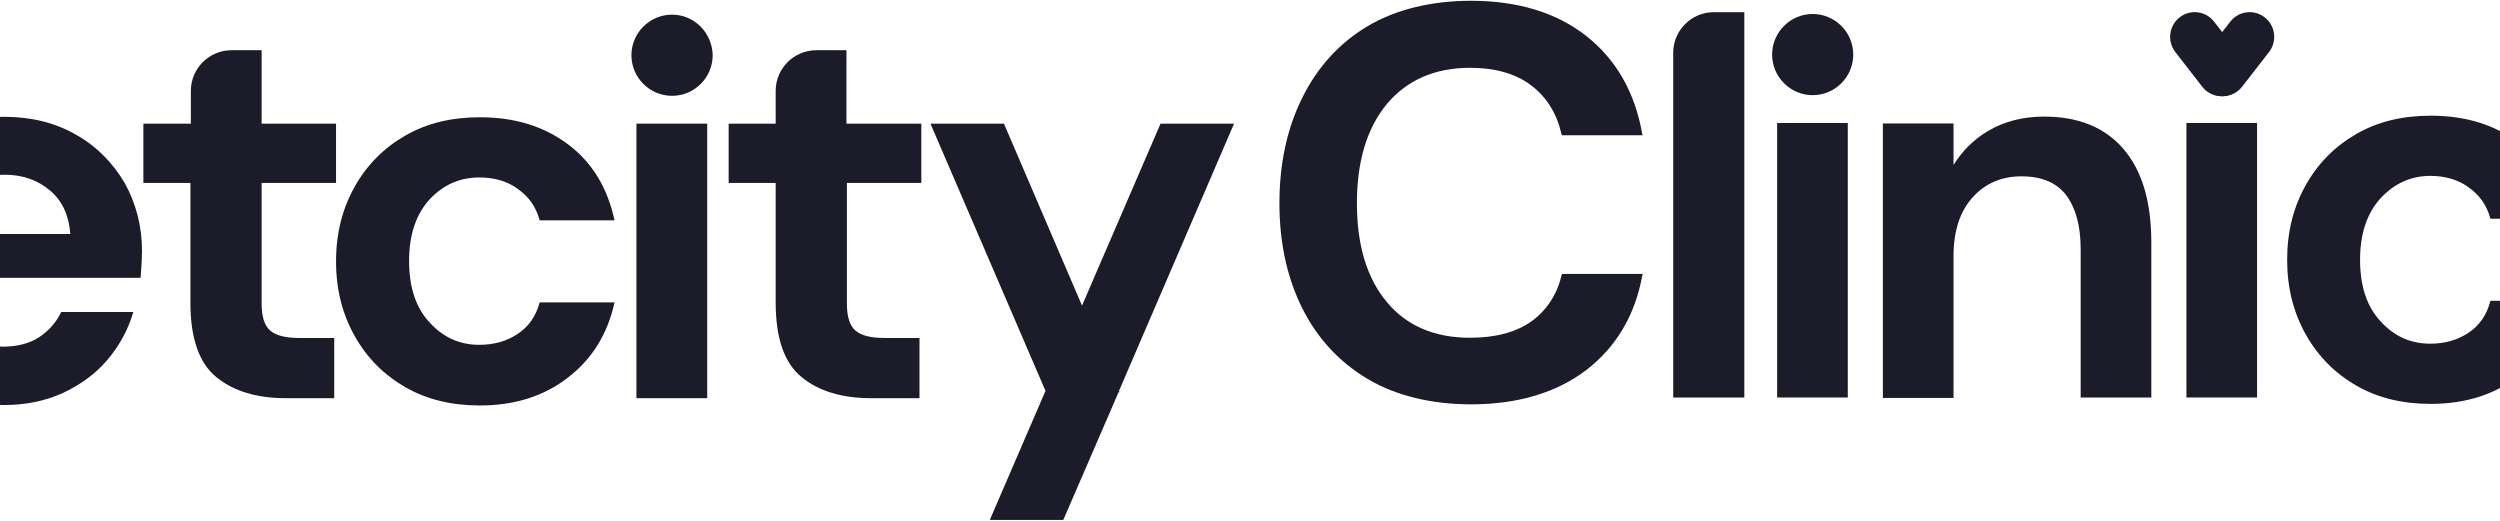 <svg width="1440" height="300" viewBox="0 0 1440 300" fill="none" xmlns="http://www.w3.org/2000/svg">
<path fill-rule="evenodd" clip-rule="evenodd" d="M2.382 67.281C17.897 67.281 31.834 70.696 43.667 77.525C55.764 84.355 64.968 93.811 71.805 105.369C78.379 117.189 81.797 130.323 81.797 144.77C81.797 145.921 81.735 147.072 81.671 148.253C81.603 149.498 81.534 150.777 81.534 152.125C81.396 153.366 81.331 154.679 81.261 156.065C81.199 157.319 81.133 158.632 81.008 160.005H-39.429C-38.64 172.351 -34.433 182.07 -26.544 189.162C-18.918 196.254 -9.451 199.669 1.593 199.669C10.008 199.669 17.108 197.83 22.63 194.153C28.152 190.475 32.36 185.747 35.253 179.706H76.801C73.908 189.687 68.912 198.881 62.075 207.024C55.238 215.167 46.56 221.471 36.567 226.199C26.312 230.927 15.004 233.291 2.119 233.291C-13.659 233.291 -27.859 229.876 -40.218 223.047C-52.578 216.217 -62.307 206.761 -69.407 194.415C-76.507 182.07 -79.926 167.885 -79.926 151.6C-79.926 135.314 -76.507 120.867 -69.67 107.996C-62.833 95.125 -53.366 85.143 -41.007 78.051C-28.648 70.959 -14.185 67.281 2.382 67.281ZM-23.916 109.046C-31.542 114.825 -36.538 123.231 -38.642 134.788H40.51C39.721 124.282 36.04 115.876 28.94 109.834C21.84 103.793 13.162 100.641 2.643 100.641C-7.349 100.641 -16.29 103.53 -23.916 109.046Z" fill="#1B1B29"/>
<path d="M276.13 102.217C284.545 102.217 292.171 104.318 298.219 108.784C304.531 113.249 308.738 119.028 310.842 126.908H353.968C350.023 108.521 341.346 93.811 327.408 83.304C313.471 72.797 296.642 67.544 276.393 67.544C260.09 67.544 245.889 70.959 233.53 78.051C221.171 85.143 211.441 94.862 204.341 107.47C197.241 120.079 193.56 134.263 193.56 150.549C193.56 166.835 197.241 181.019 204.341 193.627C211.441 206.236 221.171 215.955 233.53 223.047C245.889 230.139 260.09 233.554 276.393 233.554C296.642 233.554 313.734 228.038 327.408 217.268C341.346 206.498 350.023 192.051 353.968 174.189H310.842C308.738 182.07 304.531 188.111 298.219 192.314C291.908 196.517 284.545 198.618 276.13 198.618C264.823 198.618 255.356 194.415 247.467 185.747C239.578 177.342 235.634 165.521 235.634 150.286C235.634 135.314 239.578 123.493 247.467 114.825C255.356 106.42 264.823 102.217 276.13 102.217Z" fill="#1B1B29"/>
<rect x="366.588" y="71.221" width="40.76" height="158.13" fill="#1B1B29"/>
<path d="M150.696 28.931H133.34C120.455 28.931 109.936 39.438 109.936 52.309V71.221H82.588V105.369H109.673V174.189C109.673 194.94 114.67 209.125 124.662 217.268C134.655 225.411 148.066 229.351 164.633 229.351H192.507V194.678H172.785C164.633 194.678 159.111 193.364 155.692 190.475C152.273 187.586 150.696 182.332 150.696 174.715V105.369H193.559V71.221H150.696V28.931Z" fill="#1B1B29"/>
<path d="M487.552 28.931H470.196C457.311 28.931 446.792 39.438 446.792 52.309V71.221H419.707V105.369H446.792V174.189C446.792 194.94 451.789 209.125 461.781 217.268C471.774 225.411 485.185 229.351 501.752 229.351H529.626V194.678H509.904C501.752 194.678 496.23 193.364 492.811 190.475C489.393 187.586 487.815 182.332 487.815 174.715V105.369H530.678V71.221H487.552V28.931Z" fill="#1B1B29"/>
<path d="M644.542 225.148L710.809 71.221H668.472L623.242 176.028L578.275 71.221H535.938L602.205 225.148L570.123 299.484H612.46L644.279 225.936H644.805L644.542 225.148Z" fill="#1B1B29"/>
<path d="M387.1 8.442C374.215 8.442 363.696 18.949 363.696 31.82C363.696 44.691 374.215 55.198 387.1 55.198C399.985 55.198 410.504 44.691 410.504 31.82C410.241 18.949 399.985 8.442 387.1 8.442Z" fill="#1B1B29"/>
<path d="M899.452 158.567C896.827 169.862 890.789 178.792 882.125 185.096C873.199 191.4 861.386 194.552 846.684 194.552C826.469 194.552 810.193 187.723 798.904 174.064C787.353 160.406 781.577 141.232 781.577 117.067C781.577 92.902 787.353 73.728 798.904 59.807C810.455 46.148 826.469 39.056 846.684 39.056C861.386 39.056 873.199 42.471 882.125 49.3C891.051 56.129 896.827 65.585 899.452 77.405L899.715 77.93H946.182L945.92 77.142C941.719 52.977 930.693 34.066 913.629 20.67C896.564 7.274 874.25 0.445 847.209 0.445C824.632 0.445 803.892 5.436 787.615 15.154C771.338 24.873 758.737 38.794 750.074 56.392C741.41 73.728 736.947 94.215 736.947 117.067C736.947 139.918 741.41 160.143 750.074 177.479C758.737 194.814 771.338 208.473 787.615 218.191C803.892 227.91 824.632 232.9 847.209 232.9C873.987 232.9 896.302 226.334 913.629 213.201C930.693 200.068 941.719 181.944 945.92 158.83L946.182 157.779H899.715L899.452 158.567Z" fill="#1B1B29"/>
<path d="M1004.46 228.96H963.771V30.389C963.771 17.518 974.273 7.012 987.137 7.012L1004.73 7.012V228.96H1004.46Z" fill="#1B1B29"/>
<rect x="1023.63" y="70.838" width="40.692" height="158.122" fill="#1B1B29"/>
<path d="M1177.47 67.161C1164.87 67.161 1154.11 70.05 1144.92 75.566C1136.52 80.557 1130.22 87.123 1125.23 95.003V71.101H1120.5H1084.54V163.82V229.223H1125.23V163.82V147.535C1125.23 133.089 1128.9 121.795 1136.25 113.652C1143.6 105.51 1153.06 101.57 1164.34 101.57C1176.16 101.57 1184.56 105.247 1190.07 112.339C1195.58 119.693 1198.47 129.937 1198.47 143.595V228.96H1239.16V139.656C1239.16 115.753 1233.65 97.892 1222.89 85.547C1212.12 73.202 1196.9 67.161 1177.47 67.161Z" fill="#1B1B29"/>
<rect x="1259.38" y="70.838" width="40.692" height="158.122" fill="#1B1B29"/>
<path d="M1421.88 191.662C1415.58 195.865 1408.23 197.966 1399.83 197.966C1388.54 197.966 1379.09 193.764 1371.22 185.096C1363.34 176.691 1359.4 164.871 1359.4 149.637C1359.4 134.665 1363.34 122.845 1371.22 114.177C1379.09 105.772 1388.54 101.307 1399.83 101.307C1408.23 101.307 1415.85 103.408 1421.88 107.874C1428.18 112.339 1432.38 118.117 1434.49 125.997H1477.54C1473.6 107.611 1464.94 92.902 1451.02 82.395C1437.11 71.889 1420.31 66.636 1400.09 66.636C1383.82 66.636 1369.64 70.05 1357.3 77.142C1344.96 84.234 1335.25 93.953 1328.16 106.56C1321.07 119.168 1317.4 133.352 1317.4 149.637C1317.4 165.922 1321.07 180.105 1328.16 192.713C1335.25 205.321 1344.96 215.039 1357.3 222.131C1369.64 229.223 1383.82 232.637 1400.09 232.637C1420.31 232.637 1437.37 227.122 1451.02 216.352C1464.94 205.583 1473.6 191.137 1477.54 173.276L1434.49 173.276C1432.38 181.419 1428.18 187.46 1421.88 191.662Z" fill="#1B1B29"/>
<path d="M1044.11 8.062C1031.24 8.062 1020.74 18.568 1020.74 31.438C1020.74 44.309 1031.24 54.815 1044.11 54.815C1056.97 54.815 1067.47 44.309 1067.47 31.438C1067.47 18.568 1056.97 8.062 1044.11 8.062Z" fill="#1B1B29"/>
<path fill-rule="evenodd" clip-rule="evenodd" d="M1290.82 32.434C1290.8 32.408 1275.32 12.489 1275.3 12.463C1270.49 6.274 1261.6 5.18 1255.44 10.02C1249.28 14.86 1248.19 23.8 1253 29.989C1253.02 30.015 1268.49 49.934 1268.51 49.96C1273.32 56.149 1282.21 57.243 1288.37 52.403C1294.53 47.563 1295.62 38.623 1290.82 32.434Z" fill="#1B1B29"/>
<path fill-rule="evenodd" clip-rule="evenodd" d="M1304.51 10.02C1298.35 5.18 1289.46 6.274 1284.65 12.463C1284.63 12.486 1269.15 32.411 1269.14 32.434C1264.33 38.623 1265.42 47.563 1271.58 52.403C1277.74 57.243 1286.63 56.149 1291.44 49.96C1291.46 49.937 1306.94 30.012 1306.96 29.989C1311.76 23.8 1310.67 14.86 1304.51 10.02Z" fill="#1B1B29"/>
</svg>
